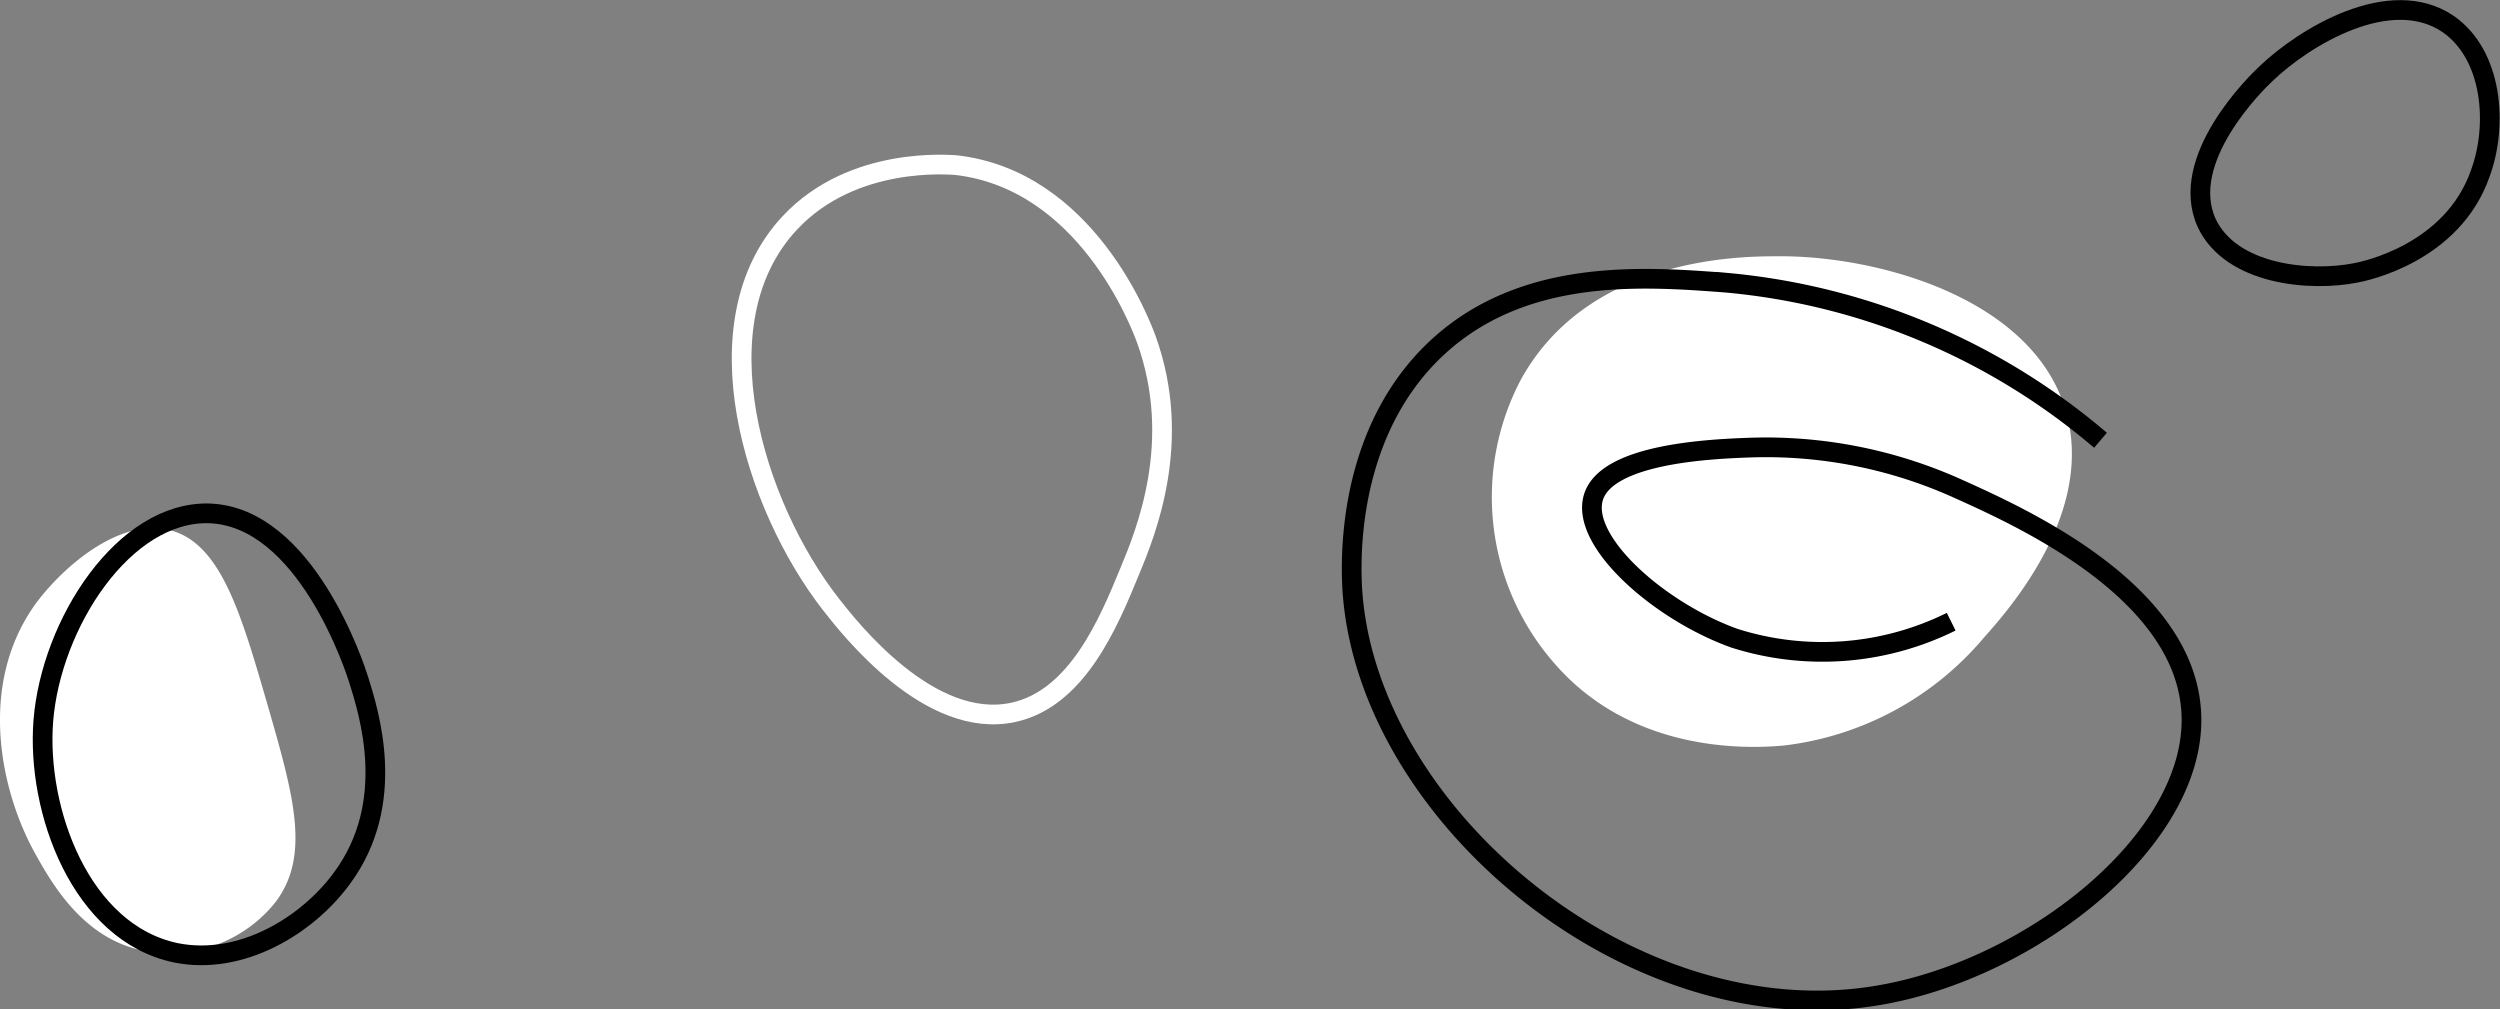 <svg id="Layer_1" data-name="Layer 1" xmlns="http://www.w3.org/2000/svg" viewBox="0 0 126.91 51.23"><rect x="0" y="0" width="126.91" height="51.23" fill="#808080" stroke="none"/><defs><style>.cls-1{fill:#fff;}.cls-2,.cls-3{fill:none;stroke-miterlimit:10;}.cls-2{stroke:#fff;}.cls-3{stroke:#000;}</style></defs><title>Untitled-1</title><path class="cls-1" d="M91.55,38.9a15.67,15.67,0,0,0,10.11-5.47c1.22-1.37,5.58-6.26,4.2-11.36-1.57-5.85-9.59-8.06-14.73-8-2,0-9.62.1-13,6.31a12.8,12.8,0,0,0,1.69,14.31C83.71,39.23,89.51,39.1,91.55,38.9Z" transform="translate(-0.95 -1.06)"/><path class="cls-1" d="M14.52,36.8c-1.35-4.65-2.38-8.22-5-8.84S4,30,2.73,31.75c-2.91,4.08-1.77,9.44,0,12.63.85,1.52,2.54,4.57,5.89,5a6.88,6.88,0,0,0,6.32-2.53C16.73,44.47,15.85,41.41,14.52,36.8Z" transform="translate(-0.95 -1.06)"/><path class="cls-2" d="M43.14,31.75c.94,1.2,5,6.4,9.26,5.47,3.24-.71,4.83-4.56,5.9-7.16.83-2,2.71-6.6.84-11.78-.3-.82-3.06-8.1-9.68-8.84-.22,0-5.2-.51-8.42,2.94C36.33,17.42,39.21,26.72,43.14,31.75Z" transform="translate(-0.95 -1.06)"/><path class="cls-3" d="M11.57,27.12c4.91.17,7.4,7.85,7.58,8.42.53,1.7,2,6.26-.84,10.1-1.77,2.42-5.13,4.45-8.42,3.79-4.84-1-7.1-7.23-6.74-11.79C3.55,32.7,7.25,27,11.57,27.12Z" transform="translate(-0.95 -1.06)"/><path class="cls-3" d="M125.23,2.28c-2.94-2-7.3.65-9.26,2.53-.51.48-4.46,4.35-3,7.57,1.24,2.63,5.23,3,7.58,2.53.44-.08,4.9-1,6.31-5.05C127.77,7.39,127.48,3.84,125.23,2.28Z" transform="translate(-0.95 -1.06)"/><path class="cls-3" d="M100,32.62a14.73,14.73,0,0,1-11,.84c-3.83-1.37-7.85-4.93-7.16-7.16s6-2.45,8-2.52a23.69,23.69,0,0,1,10.53,2.1c3.06,1.38,11.17,5,11.79,11,.69,6.51-8,13.45-16,14.73-12.28,2-25.51-8.94-26.53-20.21-.09-1-.63-8.06,4.21-12.63,4.39-4.14,10.51-3.68,14.74-3.36a34,34,0,0,1,19,8" transform="translate(-0.95 -1.06)"/></svg>
				